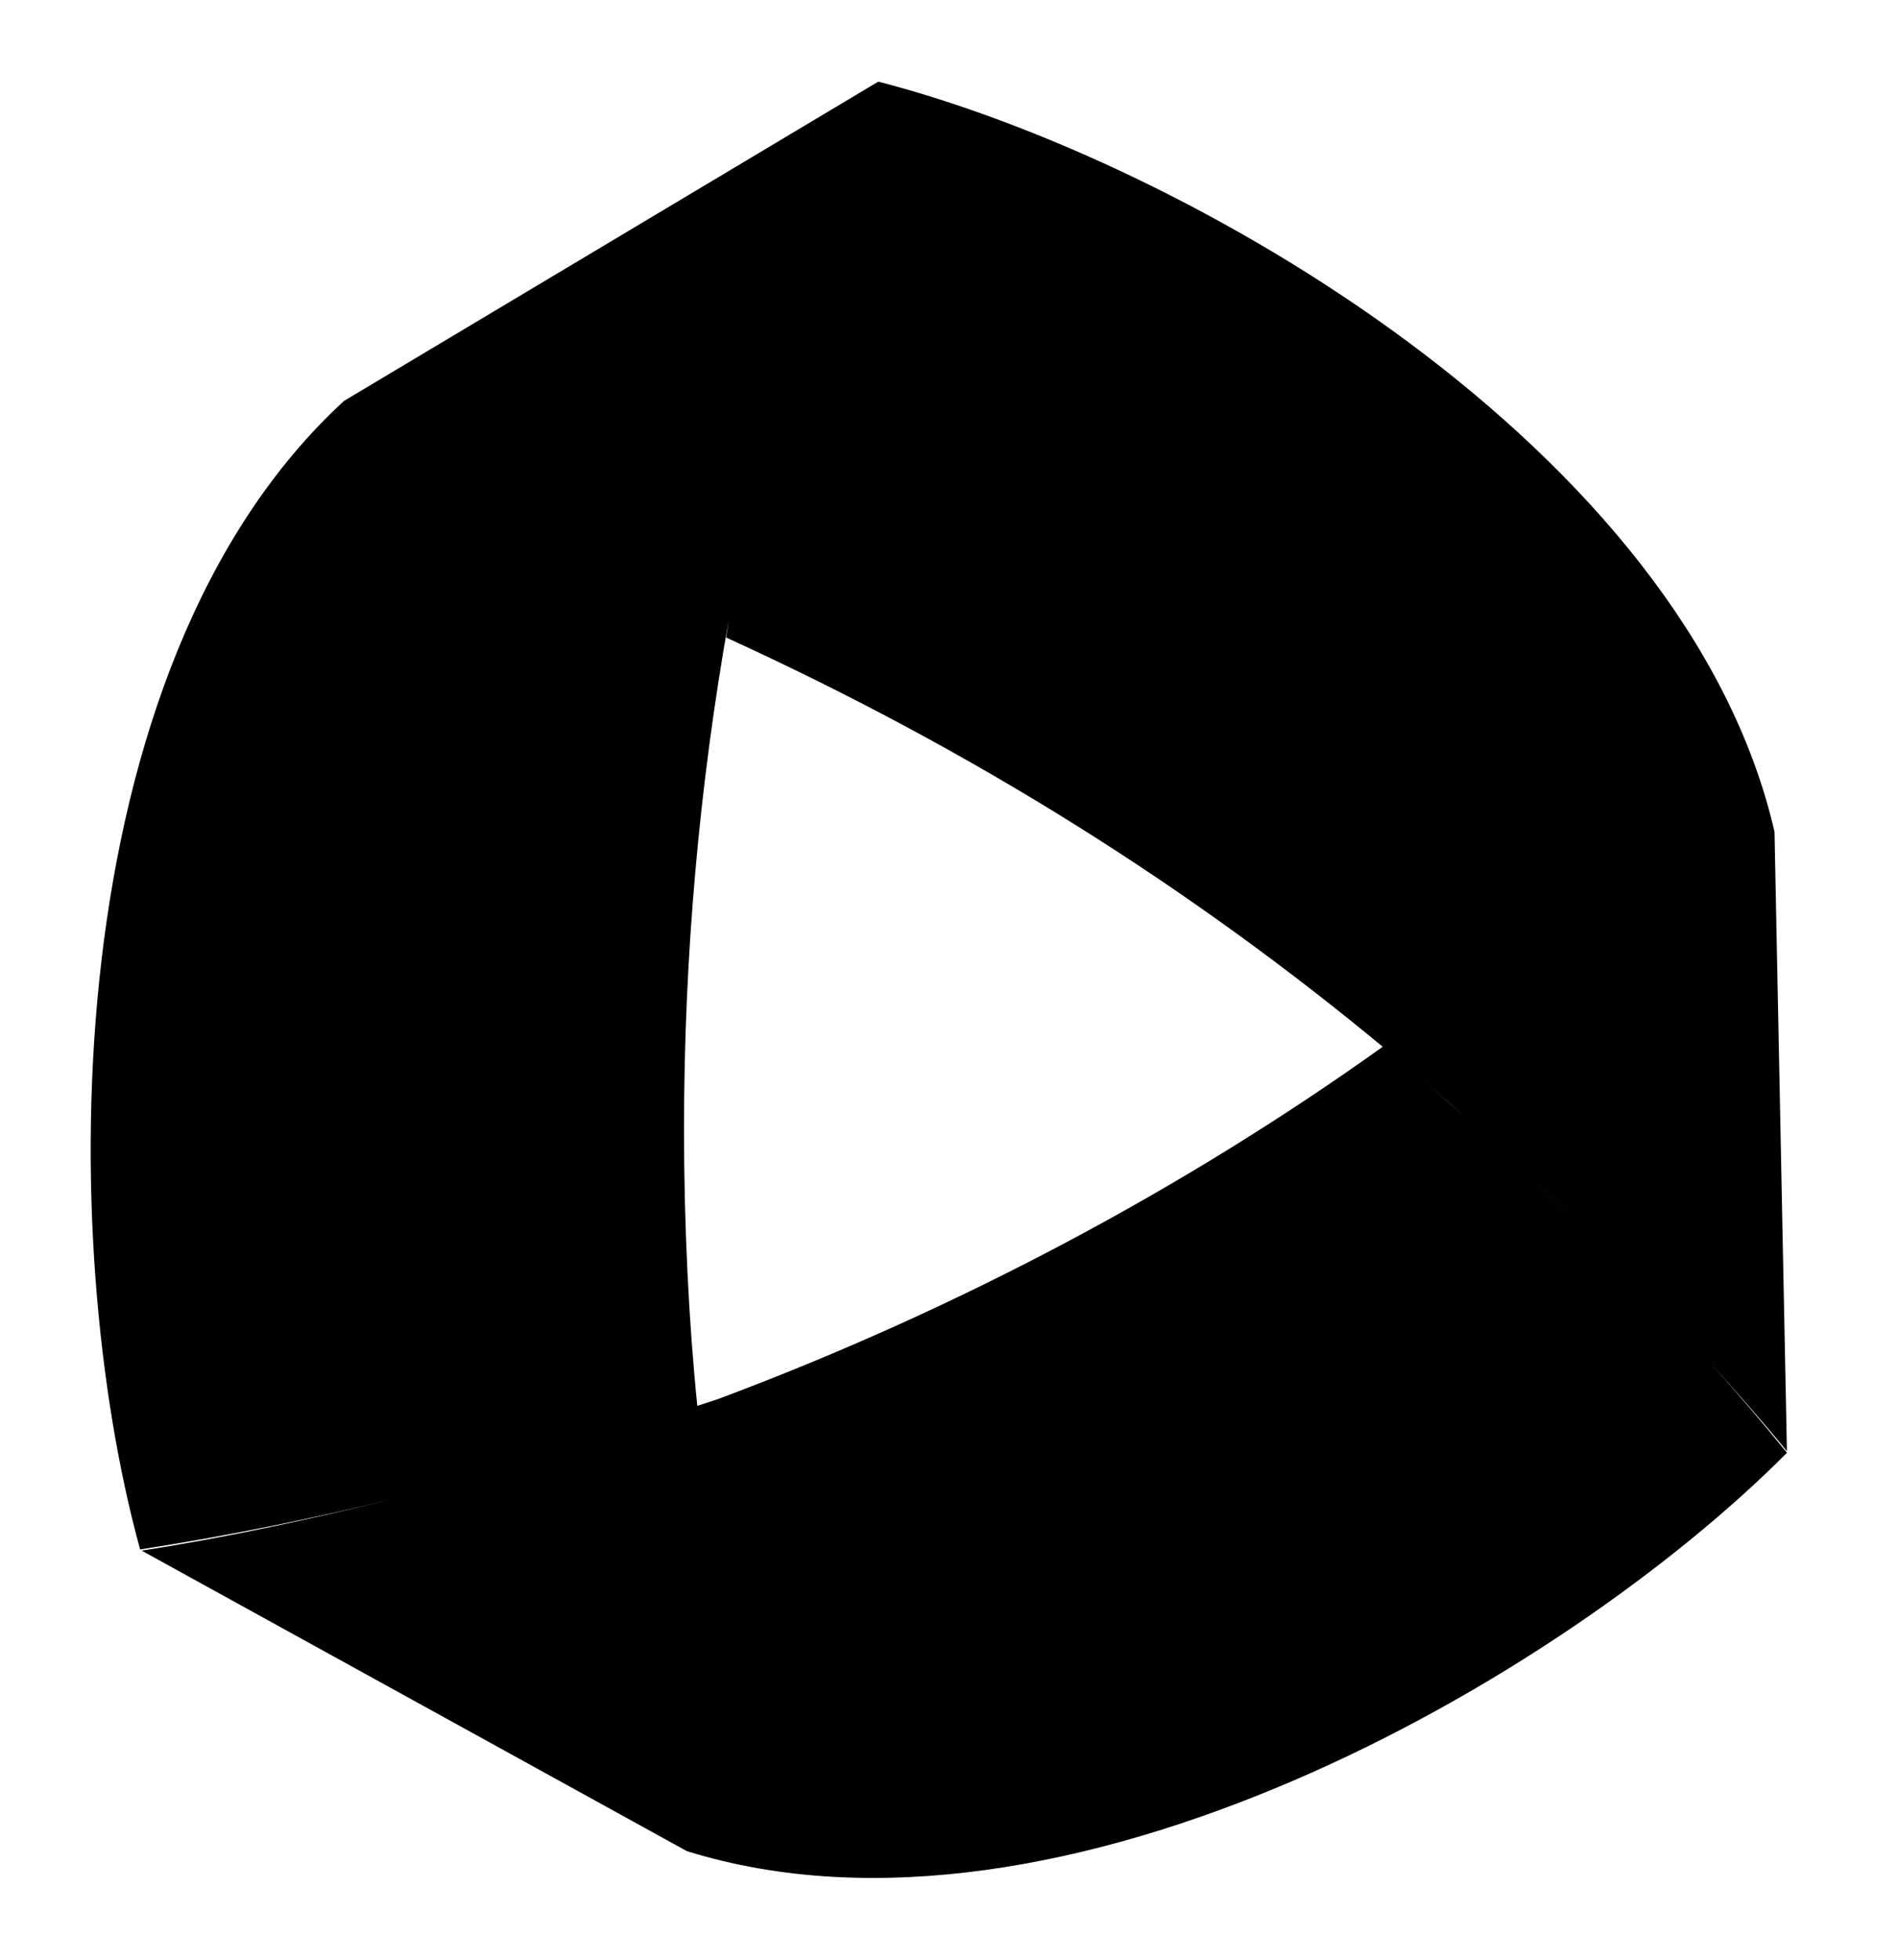 <!-- Generated by IcoMoon.io -->
<svg version="1.1" xmlns="http://www.w3.org/2000/svg" width="31" height="32" viewBox="0 0 31 32">
<title>ngss</title>
<path d="M29.186 23.699l-0.203-10.117c-1.44-6.253-9.573-10.942-14.638-12.249l-8.727 5.214c-4.734 4.353-4.715 13.733-3.329 18.754q2.121-0.33 4.2-0.844c-1.377 0.343-2.767 0.644-4.175 0.863l8.905 4.907c6.134 1.905 14.287-2.805 17.968-6.505-0.412-0.509-0.84-1.004-1.273-1.495 0.43 0.485 0.863 0.967 1.273 1.47zM25.769 19.96c-0.274-0.271-0.554-0.535-0.834-0.799 0.28 0.263 0.56 0.527 0.834 0.799zM23.877 18.194c-0.298-0.264-0.598-0.525-0.903-0.781q0.457 0.384 0.903 0.78zM12.659 6.585l-0.002 0.008zM12.065 9.205l-0.027 0.136zM7.644 24.173c0.068-0.019 0.135-0.039 0.203-0.058-0.068 0.019-0.135 0.040-0.203 0.058zM10.149 23.405q0.205-0.069 0.411-0.14-0.205 0.071-0.411 0.14zM11.389 22.955c-0.138-1.354-0.217-2.927-0.217-4.517 0-2.837 0.25-5.615 0.73-8.313l-0.042 0.285c4.094 1.87 7.622 4.105 10.801 6.746l-0.078-0.063c-3.225 2.306-6.921 4.283-10.864 5.755l-0.33 0.108zM26.677 20.892c0.315 0.329 0.632 0.656 0.938 0.994-0.305-0.339-0.623-0.664-0.938-0.994z"></path>
</svg>

